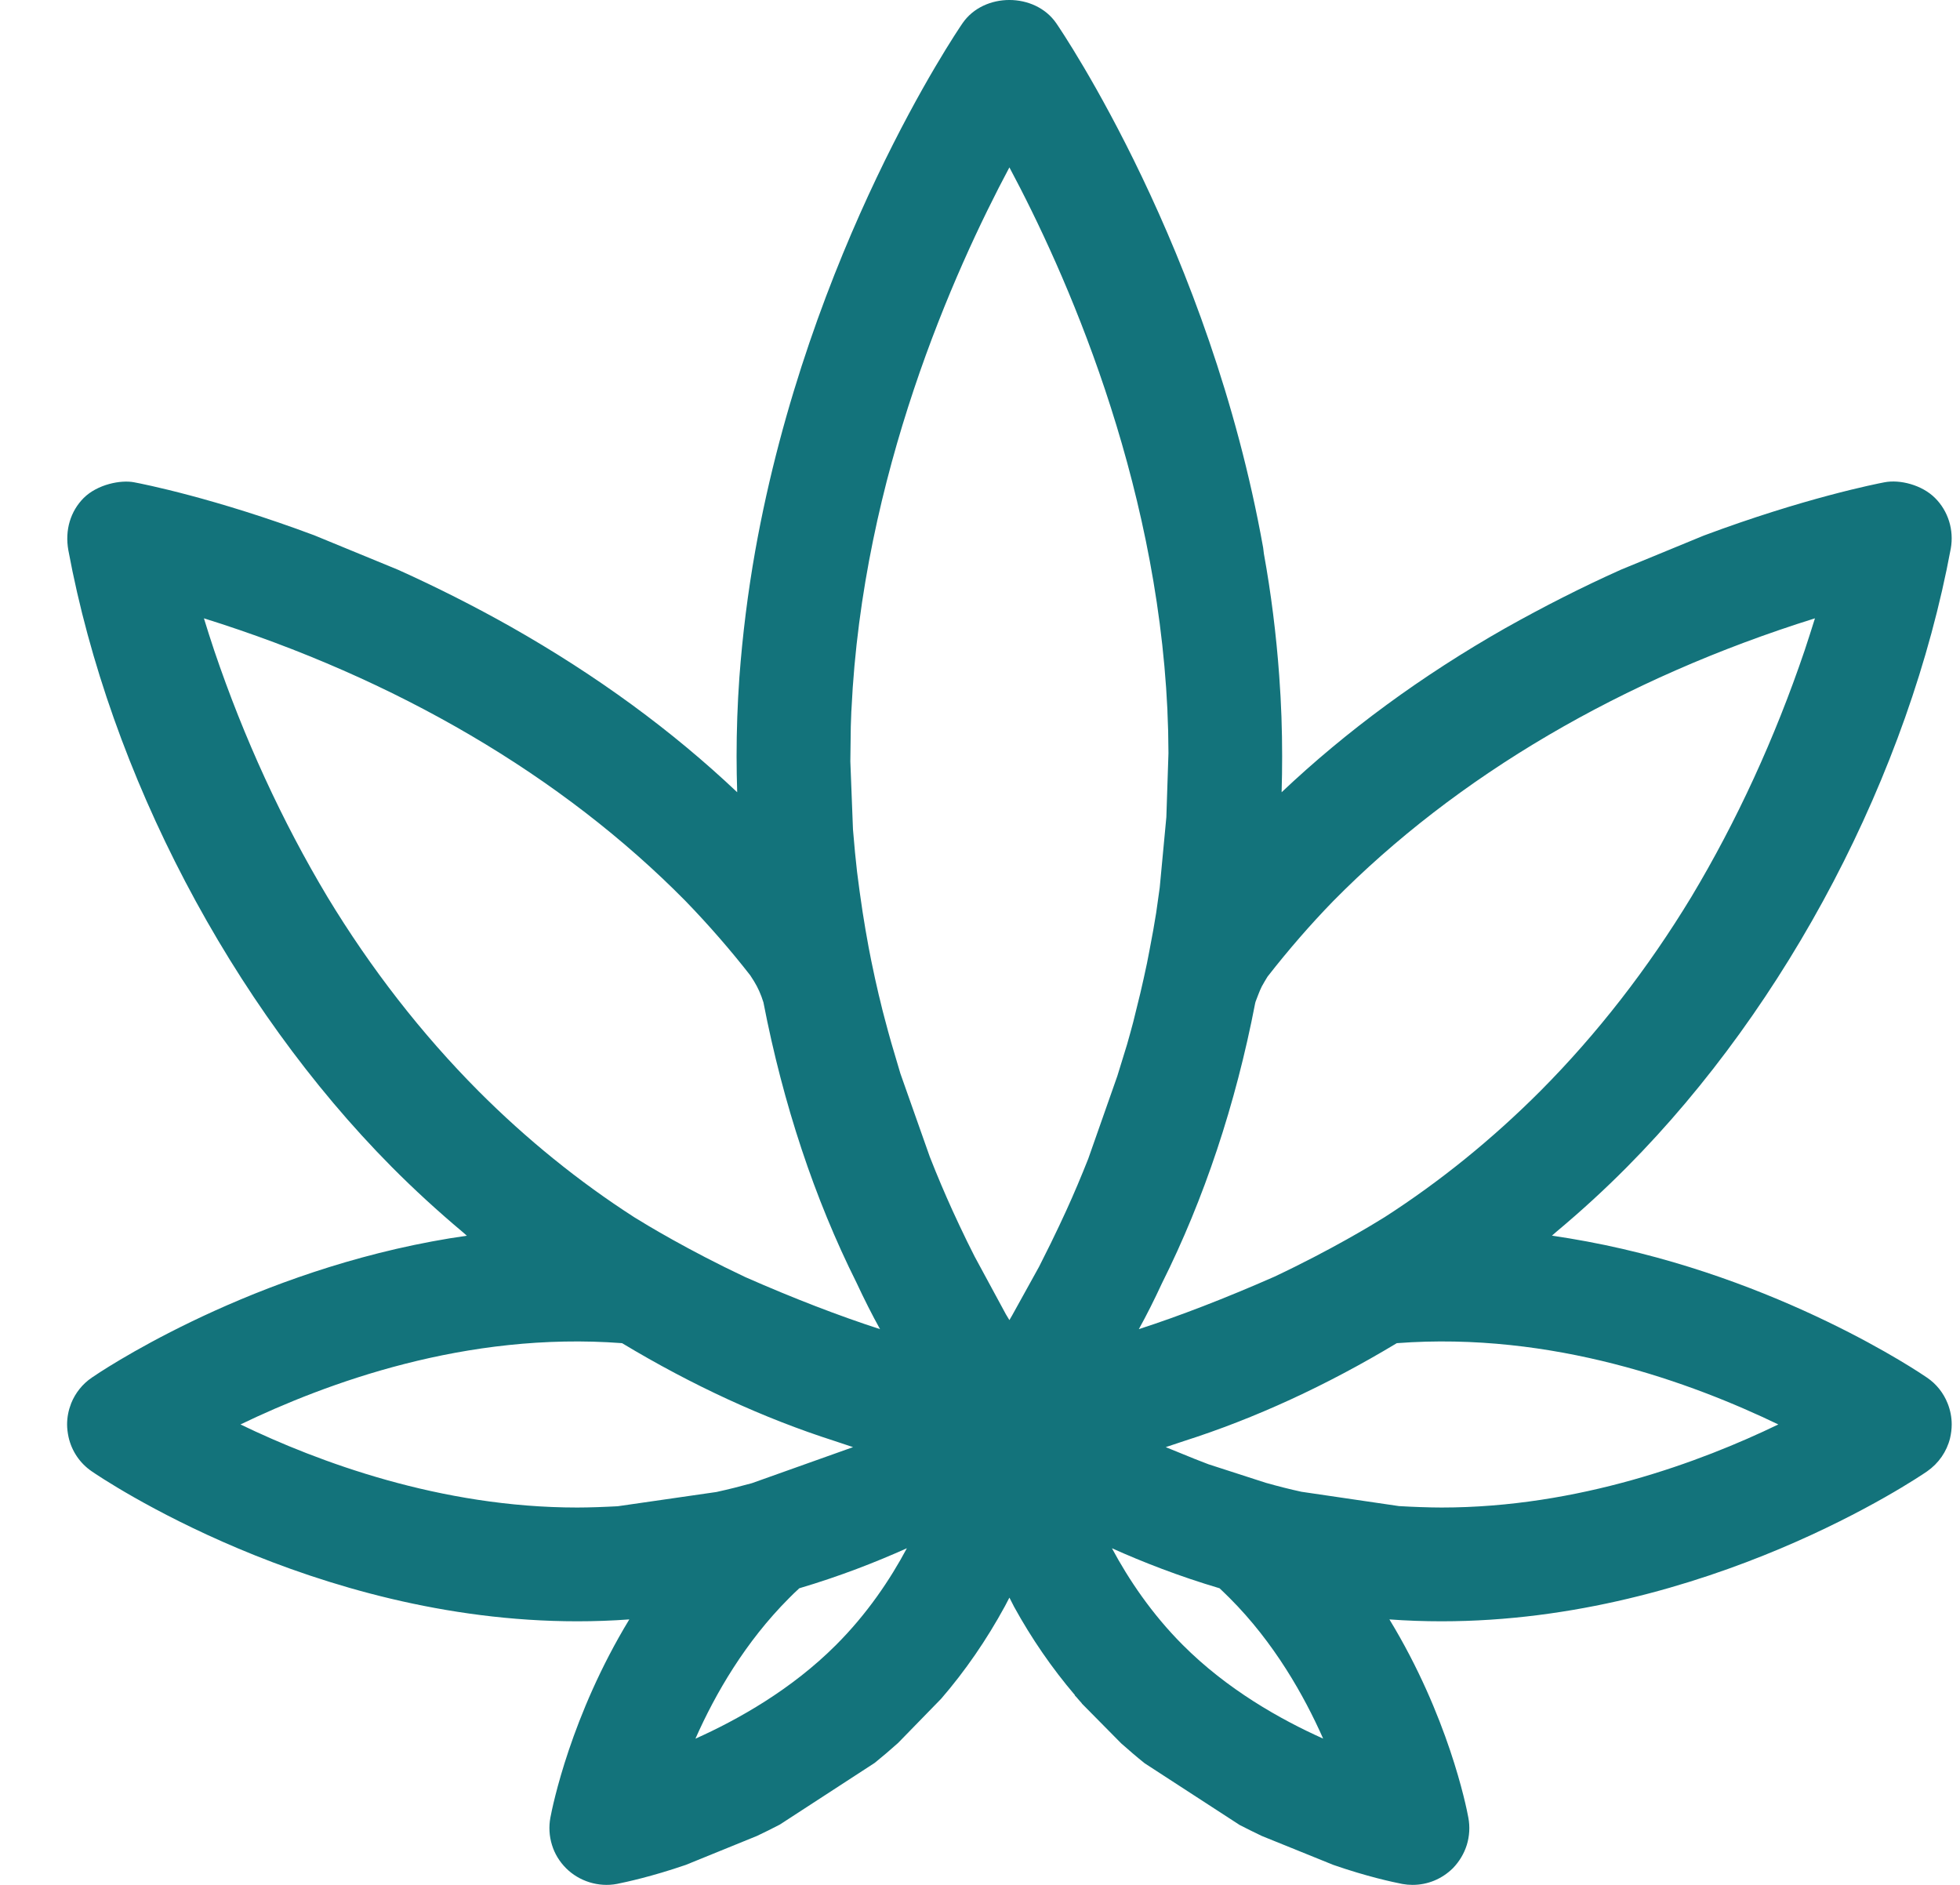 <svg xmlns="http://www.w3.org/2000/svg" width="26" height="25" viewBox="0 0 26 25">
  <path fill="#13737B" d="M62.233,31.995 C62.149,31.995 62.062,31.993 61.945,31.989 C61.866,31.987 61.784,31.982 61.668,31.976 L60.374,31.786 C60.222,31.753 60.068,31.714 59.901,31.667 L59.14,31.421 L58.952,31.348 L58.574,31.194 C58.653,31.168 58.732,31.142 58.814,31.114 C59.758,30.813 60.707,30.376 61.639,29.815 C63.708,29.658 65.559,30.344 66.7,30.893 C65.67,31.391 64.044,31.995 62.233,31.995 L62.233,31.995 Z M58.799,33.817 C58.388,33.405 58.083,32.951 57.86,32.535 C58.265,32.717 58.748,32.906 59.288,33.066 C59.336,33.111 59.379,33.154 59.421,33.195 C60.011,33.784 60.41,34.491 60.662,35.06 C60.095,34.806 59.388,34.408 58.799,33.817 L58.799,33.817 Z M56.5,29.509 L56.453,29.431 L56.04,28.668 L55.937,28.462 C55.871,28.327 55.807,28.19 55.745,28.055 C55.644,27.832 55.545,27.601 55.444,27.343 L55.054,26.239 L54.933,25.83 C54.906,25.737 54.88,25.639 54.847,25.515 L54.816,25.397 L54.78,25.248 L54.767,25.196 C54.734,25.057 54.703,24.916 54.667,24.74 L54.633,24.566 C54.604,24.412 54.578,24.257 54.553,24.098 L54.513,23.822 L54.479,23.562 C54.46,23.4 54.444,23.23 54.425,23.001 L54.39,22.098 L54.396,21.637 L54.403,21.438 L54.405,21.41 C54.551,18.305 55.767,15.594 56.5,14.22 C57.234,15.594 58.449,18.306 58.596,21.414 L58.597,21.452 L58.606,21.698 L58.61,21.99 L58.582,22.838 L58.494,23.773 L58.447,24.107 C58.423,24.257 58.396,24.412 58.358,24.606 L58.325,24.776 C58.297,24.908 58.268,25.041 58.237,25.172 L58.158,25.493 L58.142,25.558 C58.117,25.656 58.088,25.754 58.061,25.852 L57.932,26.271 L57.546,27.369 C57.454,27.601 57.357,27.832 57.255,28.055 C57.193,28.19 57.129,28.327 57.05,28.488 L56.893,28.802 L56.536,29.447 L56.5,29.509 Z M54.201,33.817 C53.611,34.408 52.902,34.807 52.335,35.061 C52.601,34.46 52.999,33.775 53.579,33.195 C53.62,33.153 53.664,33.111 53.713,33.066 C54.253,32.906 54.735,32.717 55.14,32.535 C54.918,32.951 54.614,33.404 54.201,33.817 L54.201,33.817 Z M51.304,31.978 C51.215,31.982 51.134,31.987 51.032,31.99 C50.937,31.993 50.851,31.995 50.767,31.995 C48.957,31.995 47.331,31.391 46.3,30.893 C47.441,30.344 49.29,29.658 51.362,29.815 C52.291,30.374 53.24,30.811 54.177,31.111 C54.262,31.14 54.345,31.167 54.426,31.194 L53.084,31.672 C52.932,31.714 52.778,31.753 52.614,31.789 L51.304,31.978 Z M47.454,23.897 C46.851,22.89 46.346,21.791 45.953,20.632 C45.905,20.488 45.859,20.345 45.815,20.201 C48.366,20.999 50.567,22.29 52.205,23.952 C52.511,24.268 52.804,24.605 53.062,24.936 C53.097,24.988 53.126,25.036 53.149,25.079 C53.171,25.12 53.191,25.165 53.211,25.218 L53.237,25.294 C53.499,26.646 53.915,27.899 54.471,29.011 C54.575,29.234 54.679,29.44 54.784,29.629 C54.24,29.453 53.638,29.221 52.997,28.939 C52.238,28.581 51.678,28.241 51.527,28.147 C50.79,27.673 50.093,27.109 49.456,26.47 C48.704,25.714 48.03,24.848 47.454,23.897 L47.454,23.897 Z M59.924,24.954 C60.2,24.6 60.493,24.263 60.793,23.954 C62.433,22.29 64.634,20.999 67.186,20.201 C67.141,20.345 67.095,20.488 67.048,20.63 C66.653,21.794 66.147,22.894 65.547,23.895 C64.97,24.847 64.296,25.714 63.544,26.47 C62.906,27.109 62.21,27.673 61.477,28.144 C61.325,28.239 60.767,28.579 60.014,28.934 C59.361,29.221 58.755,29.455 58.217,29.629 C58.321,29.442 58.423,29.238 58.523,29.022 C59.084,27.901 59.501,26.648 59.76,25.307 L59.765,25.287 L59.799,25.198 C59.815,25.155 59.833,25.114 59.849,25.082 C59.875,25.035 59.904,24.986 59.924,24.954 L59.924,24.954 Z M68.946,30.614 C68.891,30.475 68.796,30.356 68.674,30.273 C68.595,30.218 66.722,28.944 64.16,28.466 C64.006,28.437 63.852,28.412 63.697,28.389 C63.718,28.37 63.739,28.352 63.76,28.334 C64.089,28.059 64.404,27.77 64.695,27.476 C66.827,25.326 68.431,22.268 68.988,19.274 C69.031,19.03 68.954,18.779 68.779,18.605 C68.605,18.431 68.313,18.357 68.107,18.397 C68.002,18.417 67.042,18.606 65.71,19.104 L64.612,19.556 C64.097,19.787 63.594,20.042 63.079,20.331 C61.97,20.961 60.973,21.692 60.111,22.508 C60.116,22.348 60.118,22.189 60.118,22.03 C60.118,21.689 60.107,21.338 60.079,20.96 C60.04,20.417 59.97,19.861 59.876,19.345 L59.866,19.264 C59.158,15.31 57.204,12.428 57.121,12.307 C56.838,11.898 56.162,11.897 55.879,12.307 C55.796,12.428 53.842,15.31 53.128,19.308 C53.03,19.862 52.96,20.419 52.918,20.986 C52.893,21.337 52.881,21.689 52.881,22.03 C52.881,22.189 52.884,22.348 52.889,22.508 C52.027,21.692 51.028,20.96 49.884,20.312 C49.405,20.042 48.903,19.788 48.39,19.557 L47.279,19.1 C45.958,18.606 44.998,18.417 44.89,18.397 C44.712,18.362 44.402,18.424 44.22,18.605 C44.046,18.78 43.968,19.03 44.017,19.3 C44.569,22.268 46.172,25.325 48.305,27.476 C48.602,27.775 48.917,28.064 49.258,28.35 C49.269,28.359 49.283,28.371 49.303,28.39 C49.148,28.412 48.993,28.437 48.84,28.466 C46.279,28.944 44.405,30.218 44.328,30.272 C44.206,30.355 44.111,30.472 44.054,30.613 C44.019,30.703 44,30.797 44,30.893 C44,30.946 44.007,31.001 44.019,31.059 C44.06,31.245 44.17,31.408 44.327,31.515 C44.445,31.597 47.257,33.504 50.767,33.504 C50.997,33.504 51.228,33.496 51.458,33.479 C50.683,34.755 50.439,35.958 50.411,36.108 C50.389,36.226 50.395,36.351 50.432,36.47 C50.467,36.586 50.532,36.692 50.619,36.779 C50.792,36.952 51.05,37.034 51.295,36.987 C51.417,36.962 51.749,36.892 52.207,36.735 L53.151,36.351 C53.249,36.305 53.349,36.255 53.455,36.2 L54.713,35.382 C54.817,35.298 54.919,35.211 55.023,35.118 L55.595,34.531 C55.913,34.163 56.197,33.751 56.441,33.303 L56.489,33.211 C56.493,33.203 56.496,33.198 56.5,33.19 C56.503,33.196 56.506,33.202 56.509,33.207 L56.562,33.311 C56.795,33.735 57.066,34.127 57.369,34.483 L57.367,34.486 L57.401,34.523 C57.403,34.526 57.405,34.528 57.406,34.53 L57.461,34.592 L57.46,34.594 L57.479,34.613 L57.984,35.124 C58.084,35.212 58.184,35.299 58.294,35.387 L59.555,36.206 C59.653,36.255 59.751,36.306 59.848,36.351 L60.797,36.735 C61.25,36.892 61.583,36.962 61.713,36.988 C61.757,36.996 61.802,37 61.848,37 C62.048,37 62.237,36.923 62.384,36.778 C62.468,36.691 62.532,36.585 62.568,36.469 C62.603,36.354 62.611,36.23 62.588,36.108 C62.561,35.958 62.318,34.755 61.541,33.479 C61.772,33.496 62.003,33.504 62.233,33.504 C65.743,33.504 68.555,31.597 68.674,31.515 C68.826,31.409 68.934,31.254 68.978,31.076 C68.992,31.016 69,30.954 69,30.893 C69,30.798 68.982,30.705 68.946,30.614 L68.946,30.614 Z" transform="translate(-43.11 -12)"/>
</svg>
